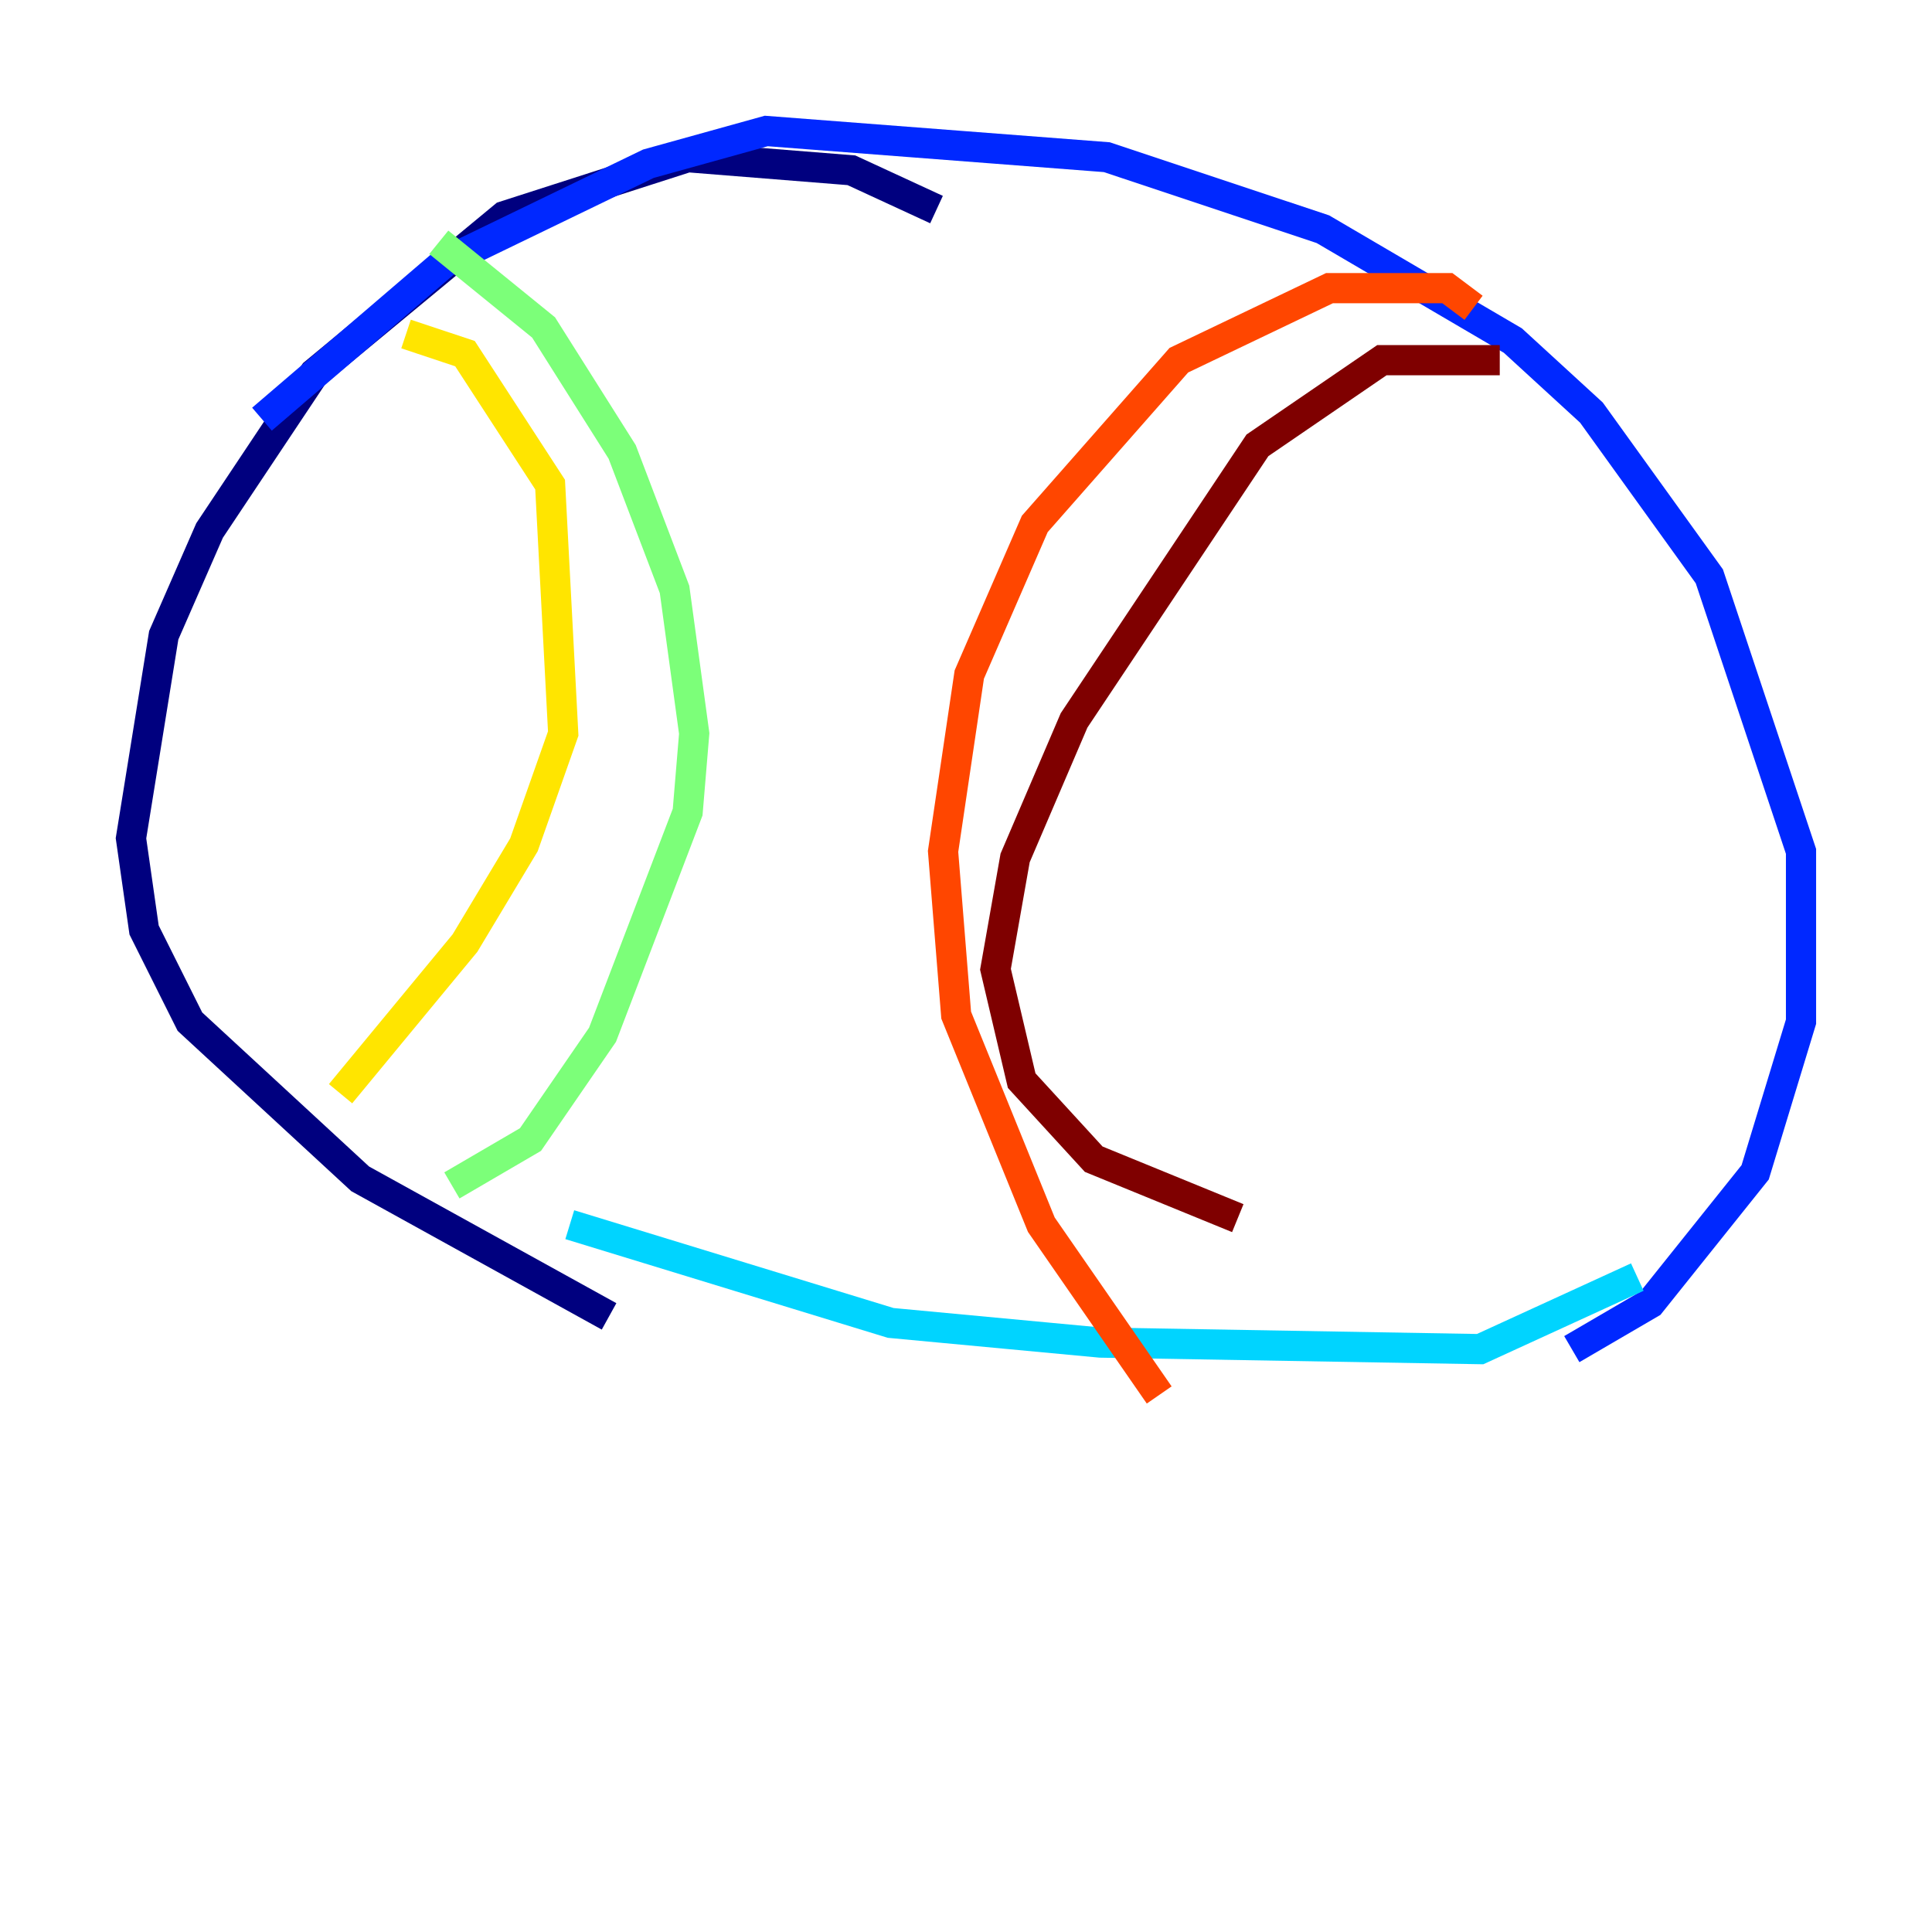 <?xml version="1.0" encoding="utf-8" ?>
<svg baseProfile="tiny" height="128" version="1.2" viewBox="0,0,128,128" width="128" xmlns="http://www.w3.org/2000/svg" xmlns:ev="http://www.w3.org/2001/xml-events" xmlns:xlink="http://www.w3.org/1999/xlink"><defs /><polyline fill="none" points="62.047,13.885 56.407,11.281 45.559,10.414 33.41,14.319 20.827,24.732 13.885,35.146 10.848,42.088 8.678,55.539 9.546,61.614 12.583,67.688 23.864,78.102 40.352,87.214" stroke="#00007f" stroke-width="2" /><polyline fill="none" points="104.136,89.383 109.342,86.346 116.285,77.668 119.322,67.688 119.322,56.407 113.248,38.183 105.437,27.336 100.231,22.563 87.647,15.186 73.329,10.414 50.766,8.678 42.956,10.848 29.505,17.356 17.356,27.77" stroke="#0028ff" stroke-width="2" /><polyline fill="none" points="108.475,84.61 98.061,89.383 72.895,88.949 59.01,87.647 37.749,81.139" stroke="#00d4ff" stroke-width="2" /><polyline fill="none" points="29.071,16.054 36.014,21.695 41.22,29.939 44.691,39.051 45.993,48.597 45.559,53.803 39.919,68.556 35.146,75.498 29.939,78.536" stroke="#7cff79" stroke-width="2" /><polyline fill="none" points="26.902,22.129 30.807,23.43 36.447,32.108 37.315,48.597 34.712,55.973 30.807,62.481 22.563,72.461" stroke="#ffe500" stroke-width="2" /><polyline fill="none" points="97.627,20.393 95.891,19.091 88.081,19.091 78.102,23.864 68.556,34.712 64.217,44.691 62.481,56.407 63.349,67.254 68.99,81.139 76.8,92.42" stroke="#ff4600" stroke-width="2" /><polyline fill="none" points="99.363,23.864 91.552,23.864 83.308,29.505 71.159,47.729 67.254,56.841 65.953,64.217 67.688,71.593 72.461,76.8 82.007,80.705" stroke="#7f0000" stroke-width="2" /></svg>
